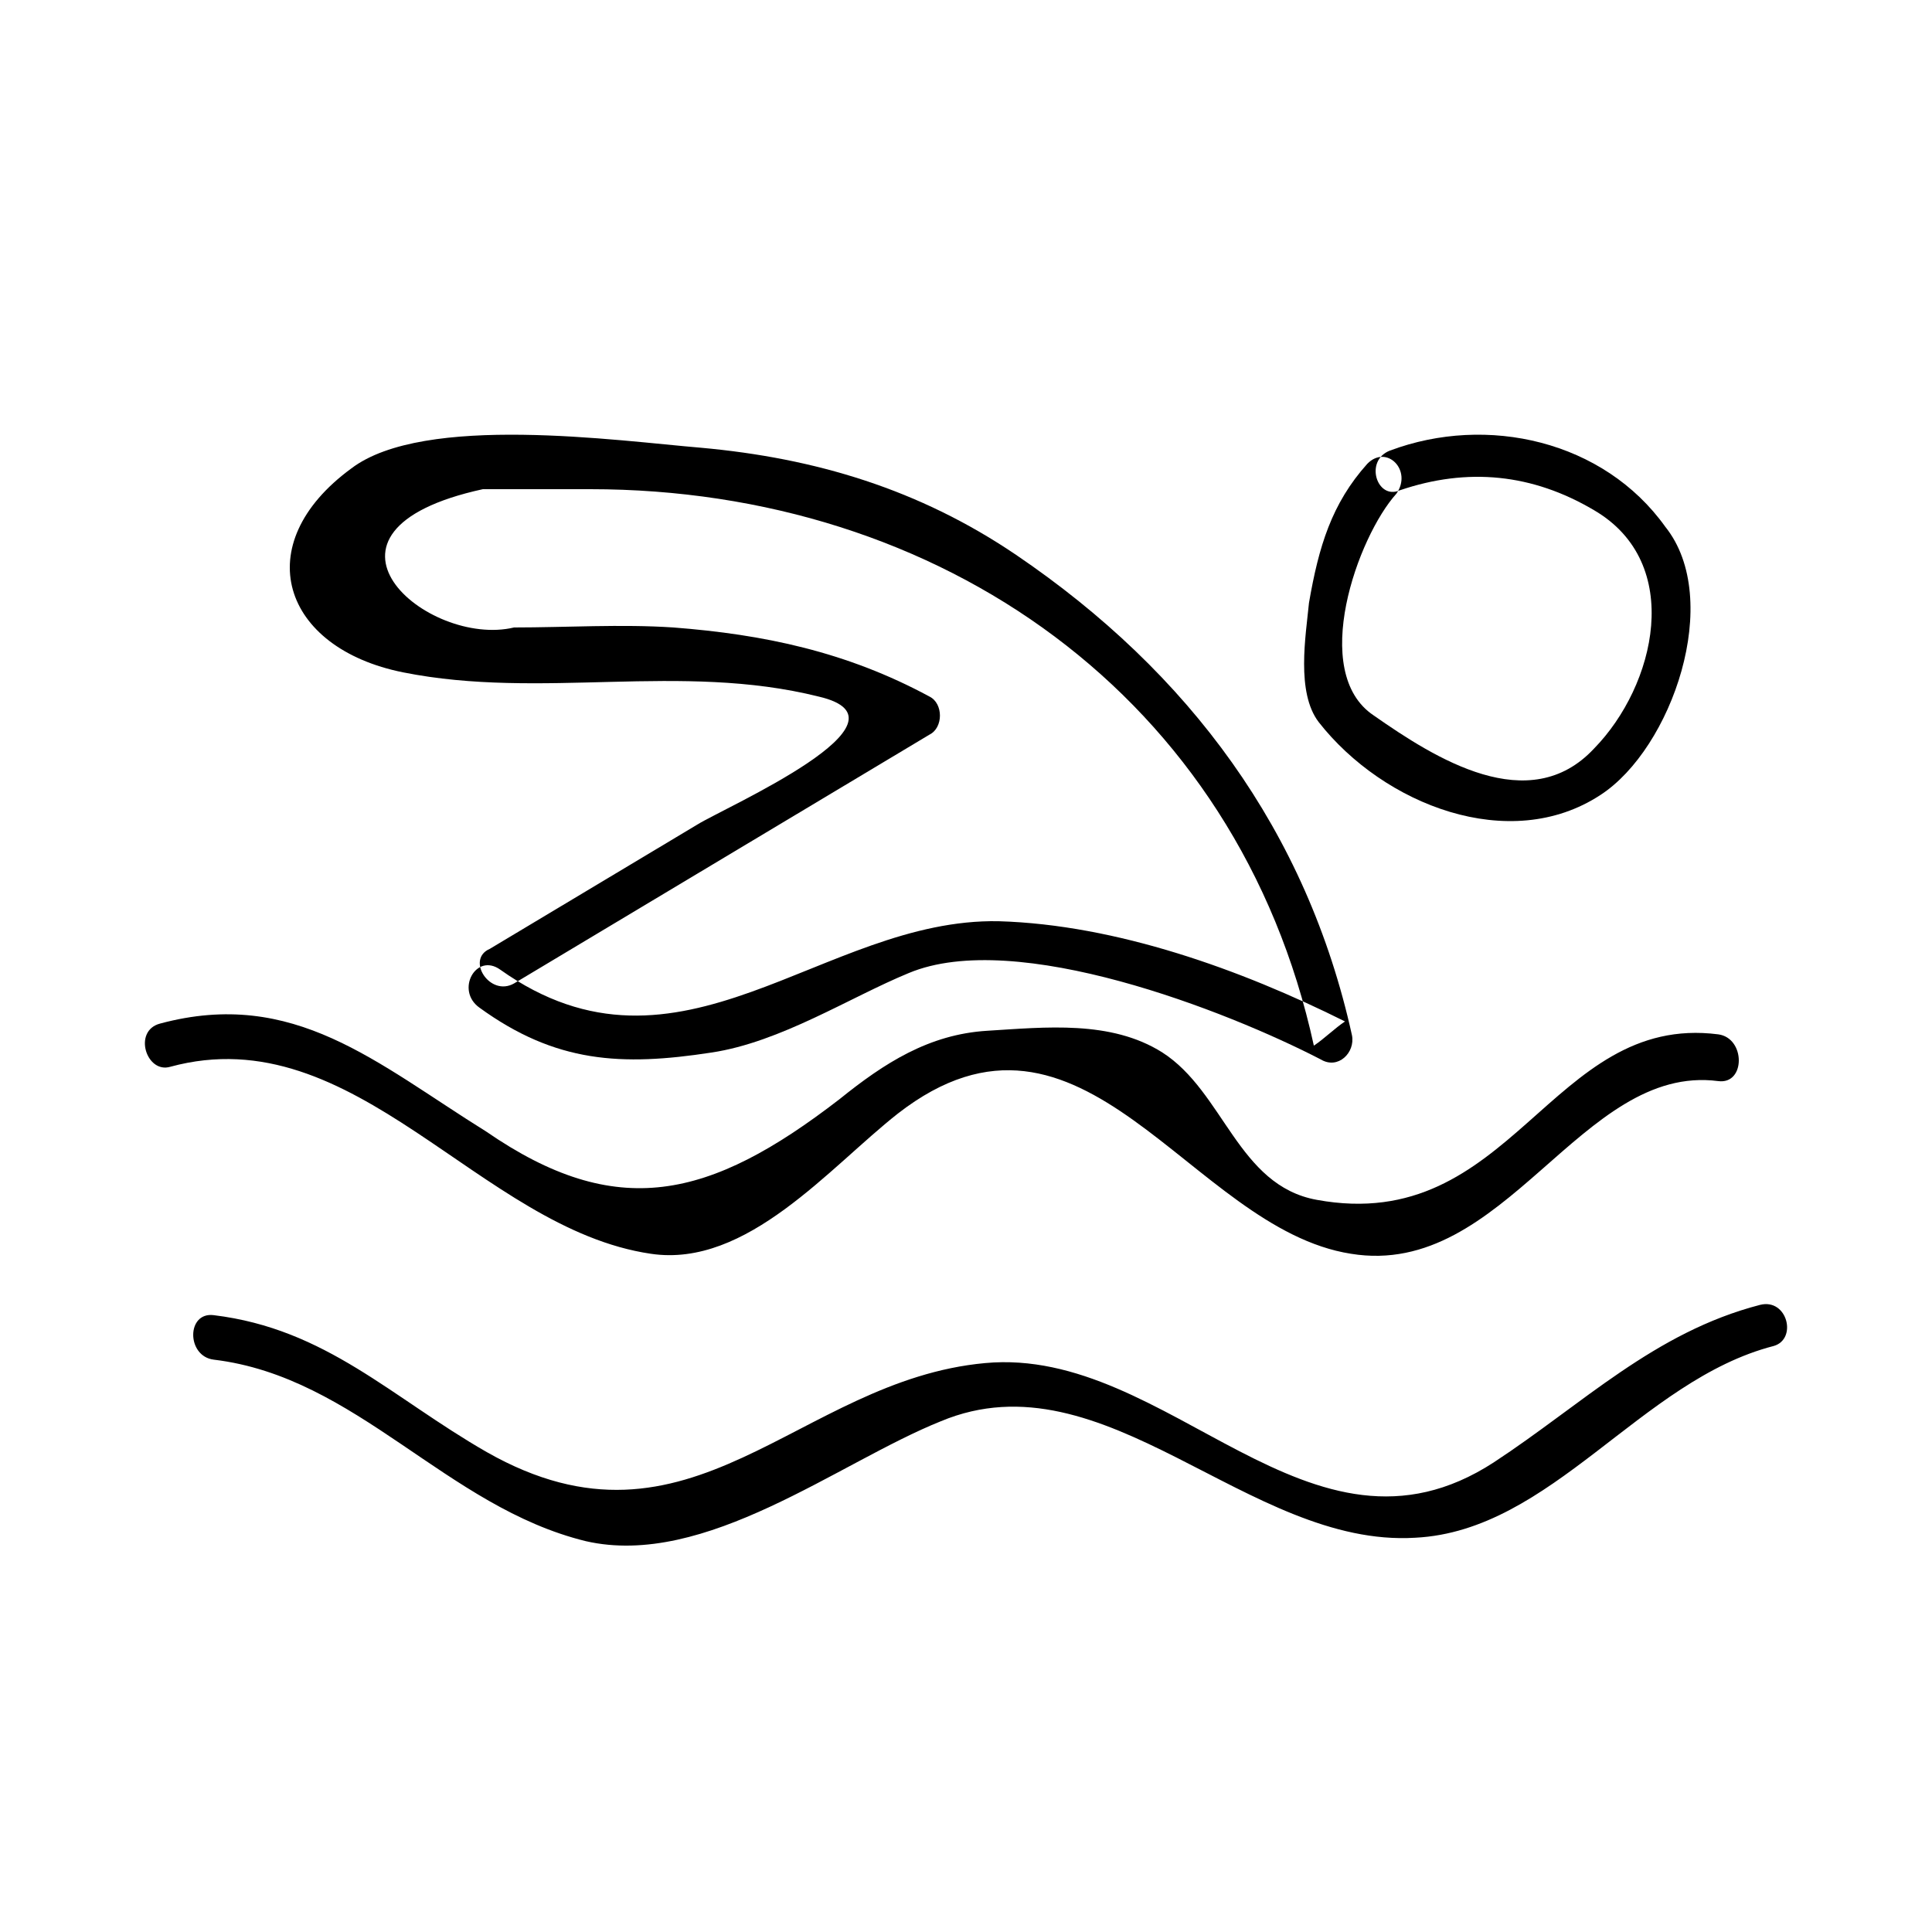 <?xml version="1.0" encoding="UTF-8"?>
<svg width="40px" height="40px" viewBox="0 0 40 40" version="1.1" xmlns="http://www.w3.org/2000/svg" xmlns:xlink="http://www.w3.org/1999/xlink">
    <!-- Generator: Sketch 41 (35326) - http://www.bohemiancoding.com/sketch -->
    <title>swimming</title>
    <desc>Created with Sketch.</desc>
    <defs></defs>
    <g id="Page-1" stroke="none" stroke-width="1" fill="none" fill-rule="evenodd">
        <g id="swimming" fill="#000000">
            <g id="Group" transform="translate(3, 9)">
                <path d="M16.245,6.209 C16.532,6.066 16.532,5.565 16.245,5.422 C14.525,4.492 12.804,4.134 10.94,3.991 C9.865,3.919 8.718,3.991 7.643,3.991 C5.851,4.42 3,2 6.997,1.128 L9.22,1.128 C16.46,1.128 22.625,5.422 24.202,12.649 C24.417,12.506 24.632,12.291 24.847,12.148 C22.697,11.075 20.116,10.145 17.679,10.073 C14.023,10.001 11.084,13.722 7.356,11.075 C6.854,10.717 6.424,11.504 6.926,11.862 C8.503,13.007 9.865,13.078 11.729,12.792 C13.163,12.577 14.596,11.647 15.815,11.146 C18.037,10.216 22.41,11.933 24.346,12.935 C24.704,13.15 25.062,12.792 24.991,12.434 C24.059,8.212 21.622,4.921 18.037,2.488 C16.03,1.128 13.879,0.484 11.514,0.27 C9.793,0.127 5.779,-0.446 4.273,0.699 C2.123,2.273 2.84,4.42 5.349,4.921 C8.216,5.493 11.084,4.706 13.951,5.422 C16.102,5.923 12.016,7.712 11.442,8.069 C10.008,8.928 8.575,9.787 7.141,10.645 C6.639,10.86 7.141,11.647 7.643,11.361 C10.51,9.644 13.378,7.926 16.245,6.209 Z" id="Shape"></path>
                <path d="M0.527,13.086 C4.364,12.043 6.922,16.436 10.475,16.958 C12.465,17.255 14.17,15.171 15.591,14.054 C19.428,11.075 21.631,16.436 24.971,16.958 C28.168,17.479 29.731,13.011 32.574,13.383 C33.142,13.458 33.142,12.49 32.574,12.415 C29.092,11.969 28.31,16.585 24.26,15.841 C22.626,15.543 22.342,13.607 21.062,12.788 C19.997,12.118 18.647,12.267 17.439,12.341 C16.231,12.415 15.307,13.011 14.383,13.756 C11.683,15.841 9.764,16.287 7.064,14.426 C4.791,13.011 3.085,11.447 0.314,12.192 C-0.255,12.341 0.03,13.235 0.527,13.086 L0.527,13.086 Z" id="Shape"></path>
                <path d="M33.44,18.016 C31.249,18.583 29.765,20.072 27.927,21.277 C24.111,23.758 21.213,18.867 17.397,19.221 C13.51,19.576 11.319,23.475 7.078,21.064 C5.099,19.93 3.756,18.512 1.424,18.229 C0.859,18.158 0.859,19.079 1.424,19.15 C4.392,19.505 6.23,22.199 9.128,22.908 C11.601,23.475 14.358,21.277 16.478,20.426 C19.87,19.008 22.839,23.049 26.302,22.837 C29.129,22.695 30.966,19.576 33.723,18.867 C34.217,18.725 34.005,17.874 33.44,18.016 L33.44,18.016 Z" id="Shape"></path>
                <path d="M25.308,0.603 C24.57,1.426 24.302,2.317 24.101,3.482 C24.034,4.168 23.832,5.333 24.302,5.95 C25.643,7.663 28.259,8.691 30.137,7.458 C31.613,6.498 32.686,3.414 31.478,1.906 C30.204,0.123 27.79,-0.425 25.777,0.329 C25.241,0.535 25.509,1.357 25.979,1.152 C27.387,0.672 28.729,0.809 30.003,1.563 C31.881,2.66 31.277,5.196 30.003,6.498 C28.661,7.937 26.716,6.704 25.442,5.813 C24.101,4.921 25.107,2.111 25.912,1.22 C26.247,0.74 25.71,0.192 25.308,0.603 L25.308,0.603 Z" id="Shape"></path>
            </g>
        </g>
    </g>
</svg>
